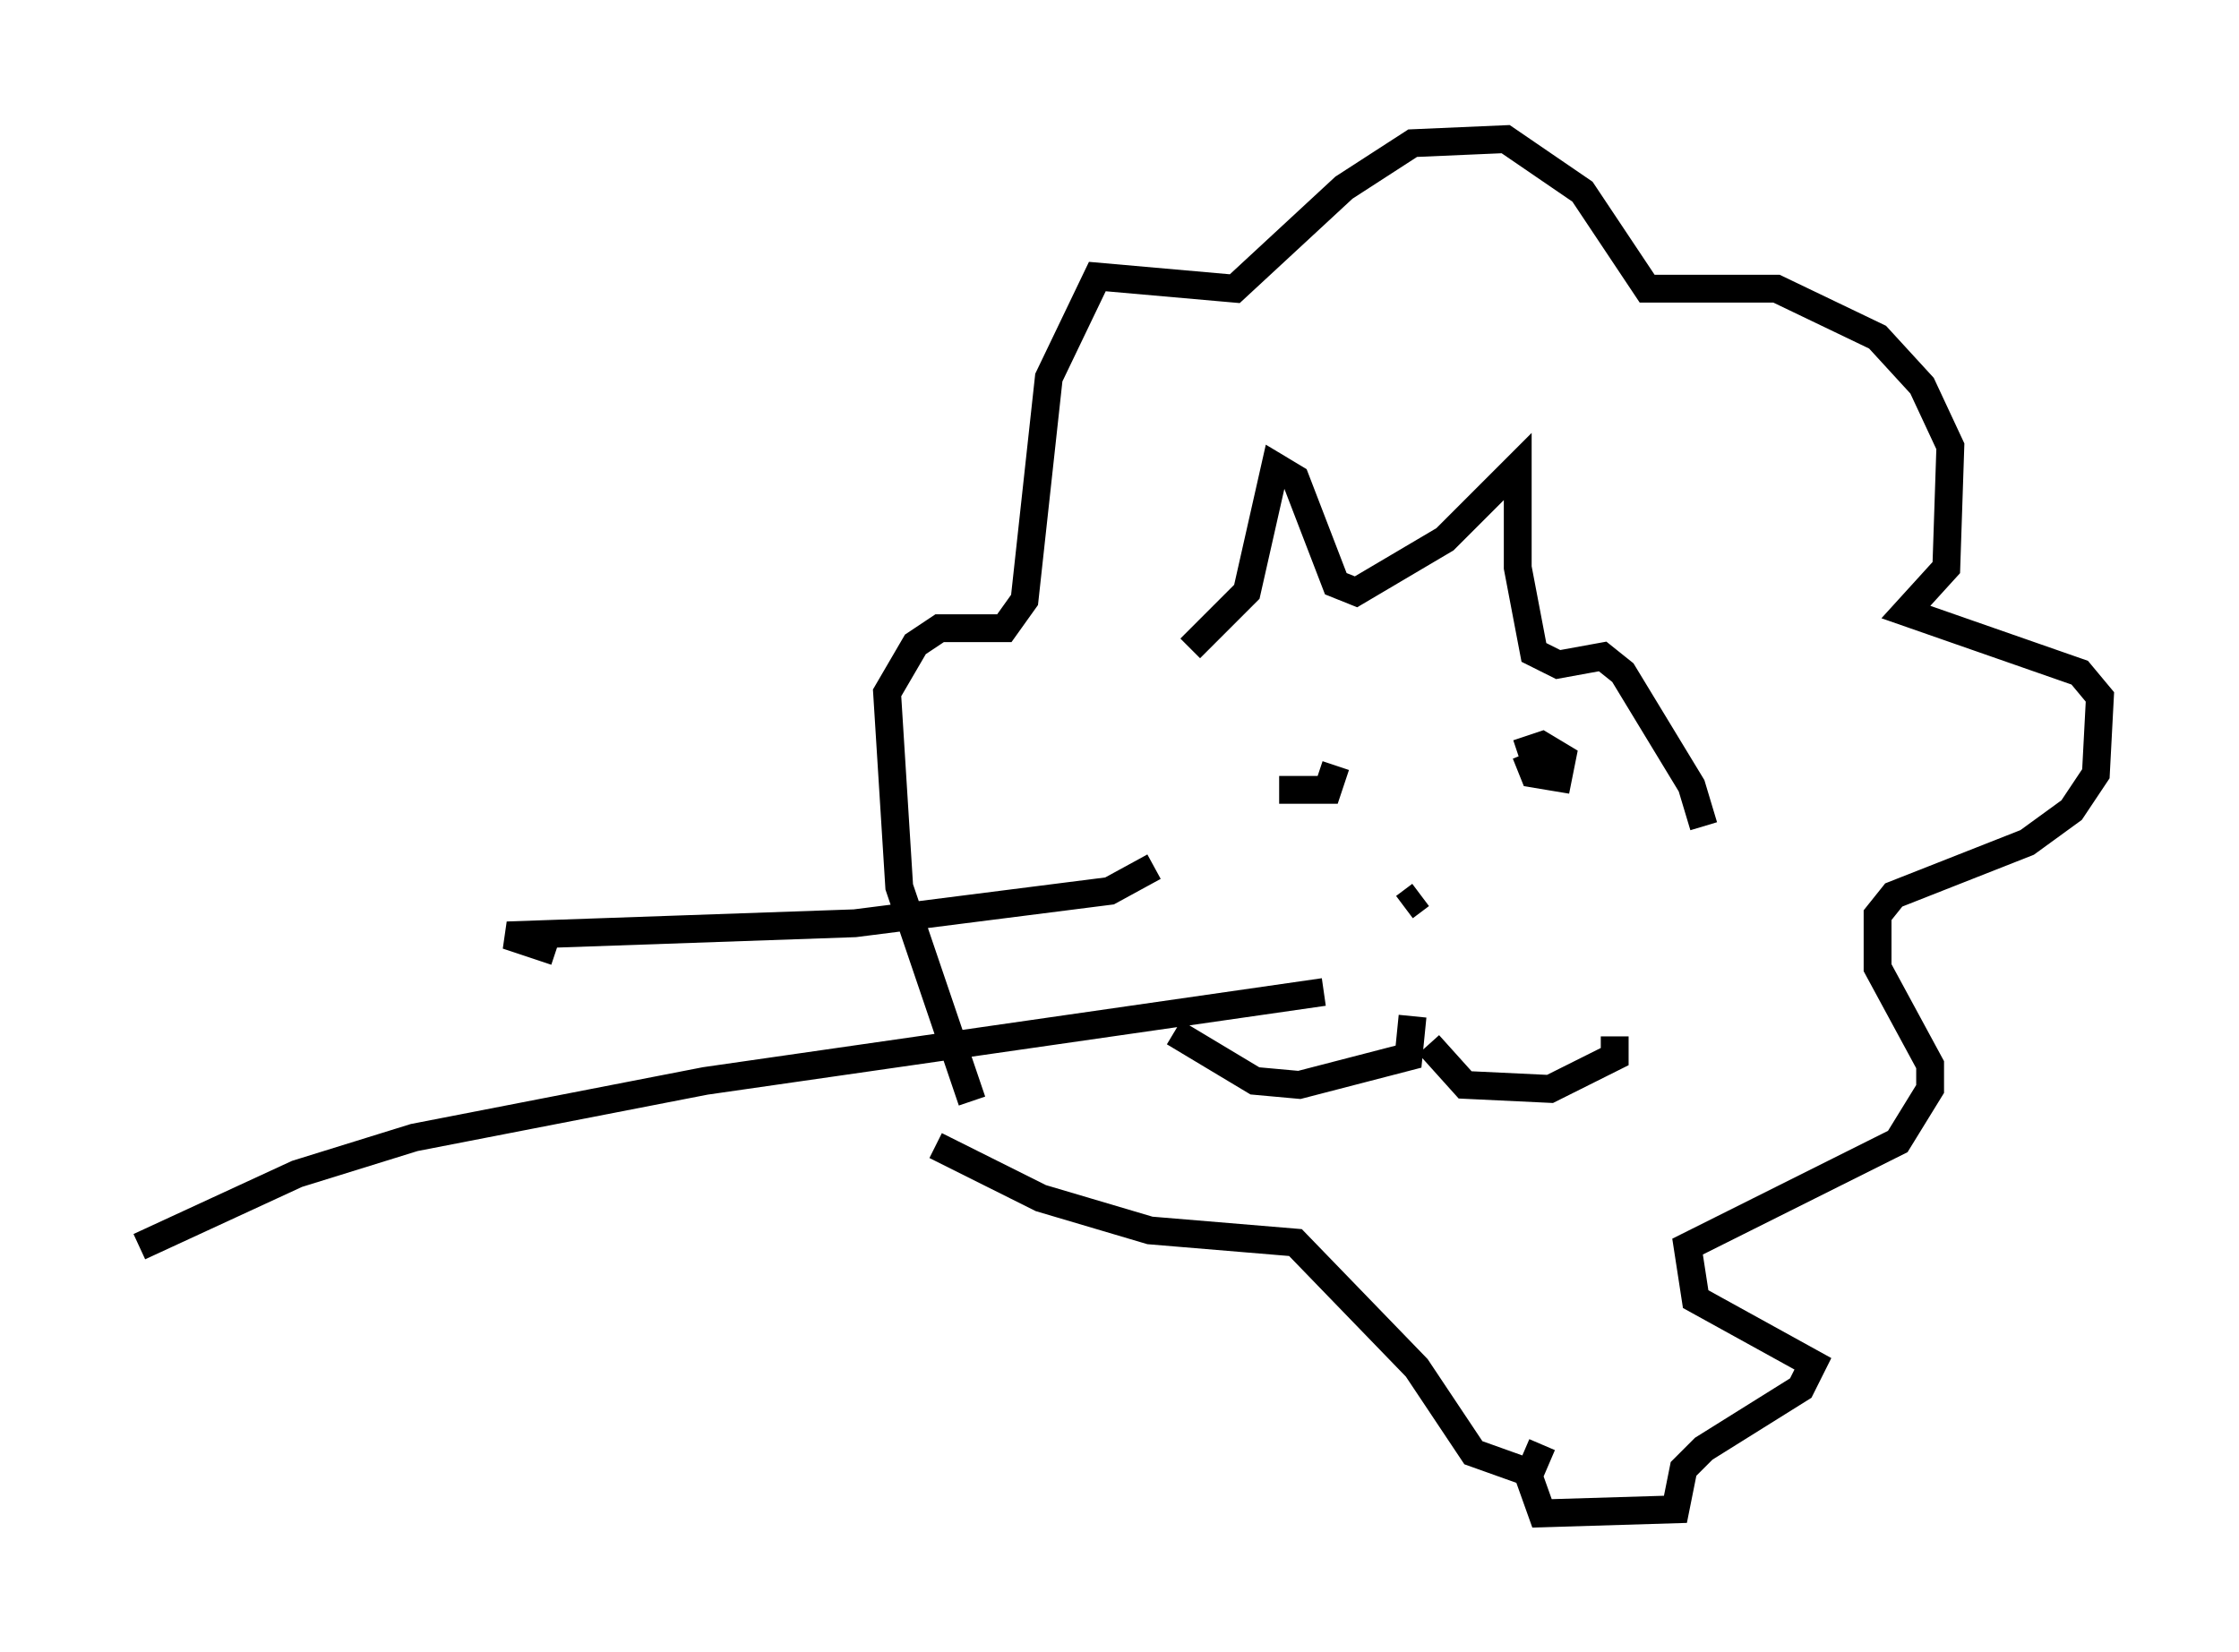 <?xml version="1.0" encoding="utf-8" ?>
<svg baseProfile="full" height="59.385" version="1.1" width="80.447" xmlns="http://www.w3.org/2000/svg" xmlns:ev="http://www.w3.org/2001/xml-events" xmlns:xlink="http://www.w3.org/1999/xlink"><defs /><rect fill="white" height="59.385" width="80.447" x="0" y="0" /><path d="M51.335, 33.033 m0.0, 4.503 l1.307, 1.453 3.05, 0.145 l2.324, -1.162 0.0, -0.726 m-7.263, -0.726 l-0.145, 1.453 -3.922, 1.017 l-1.598, -0.145 -2.905, -1.743 m8.86, -4.939 l-0.581, 0.436 m4.358, -5.52 l0.291, 0.726 0.872, 0.145 l0.145, -0.726 -0.726, -0.436 l-0.872, 0.291 m-8.57, 1.307 l1.743, 0.0 0.291, -0.872 m-5.229, -4.212 l2.034, -2.034 1.017, -4.503 l0.726, 0.436 1.453, 3.777 l0.726, 0.291 3.196, -1.888 l2.615, -2.615 0.0, 3.631 l0.581, 3.05 0.872, 0.436 l1.598, -0.291 0.726, 0.581 l2.469, 4.067 0.436, 1.453 m-26.29, 9.877 l-2.615, -7.698 -0.436, -6.972 l1.017, -1.743 0.872, -0.581 l2.324, 0.0 0.726, -1.017 l0.872, -7.989 1.743, -3.631 l4.939, 0.436 3.922, -3.631 l2.469, -1.598 3.341, -0.145 l2.76, 1.888 2.324, 3.486 l4.648, 0.0 3.631, 1.743 l1.598, 1.743 1.017, 2.179 l-0.145, 4.358 -1.453, 1.598 l6.246, 2.179 0.726, 0.872 l-0.145, 2.76 -0.872, 1.307 l-1.598, 1.162 -4.793, 1.888 l-0.581, 0.726 0.0, 1.888 l1.888, 3.486 0.0, 0.872 l-1.162, 1.888 -7.553, 3.777 l0.291, 1.888 4.212, 2.324 l-0.436, 0.872 -3.486, 2.179 l-0.726, 0.726 -0.291, 1.453 l-4.793, 0.145 -0.726, -2.034 m-21.061, -11.184 l3.777, 1.888 3.922, 1.162 l5.229, 0.436 4.358, 4.503 l2.034, 3.05 2.034, 0.726 l0.436, -1.017 m-13.944, -20.771 l-1.598, 0.872 -9.151, 1.162 l-12.492, 0.436 1.743, 0.581 m27.598, 1.453 l-22.223, 3.196 -10.458, 2.034 l-4.212, 1.307 -5.665, 2.615 " fill="none" stroke="black" stroke-width="1" /></svg>